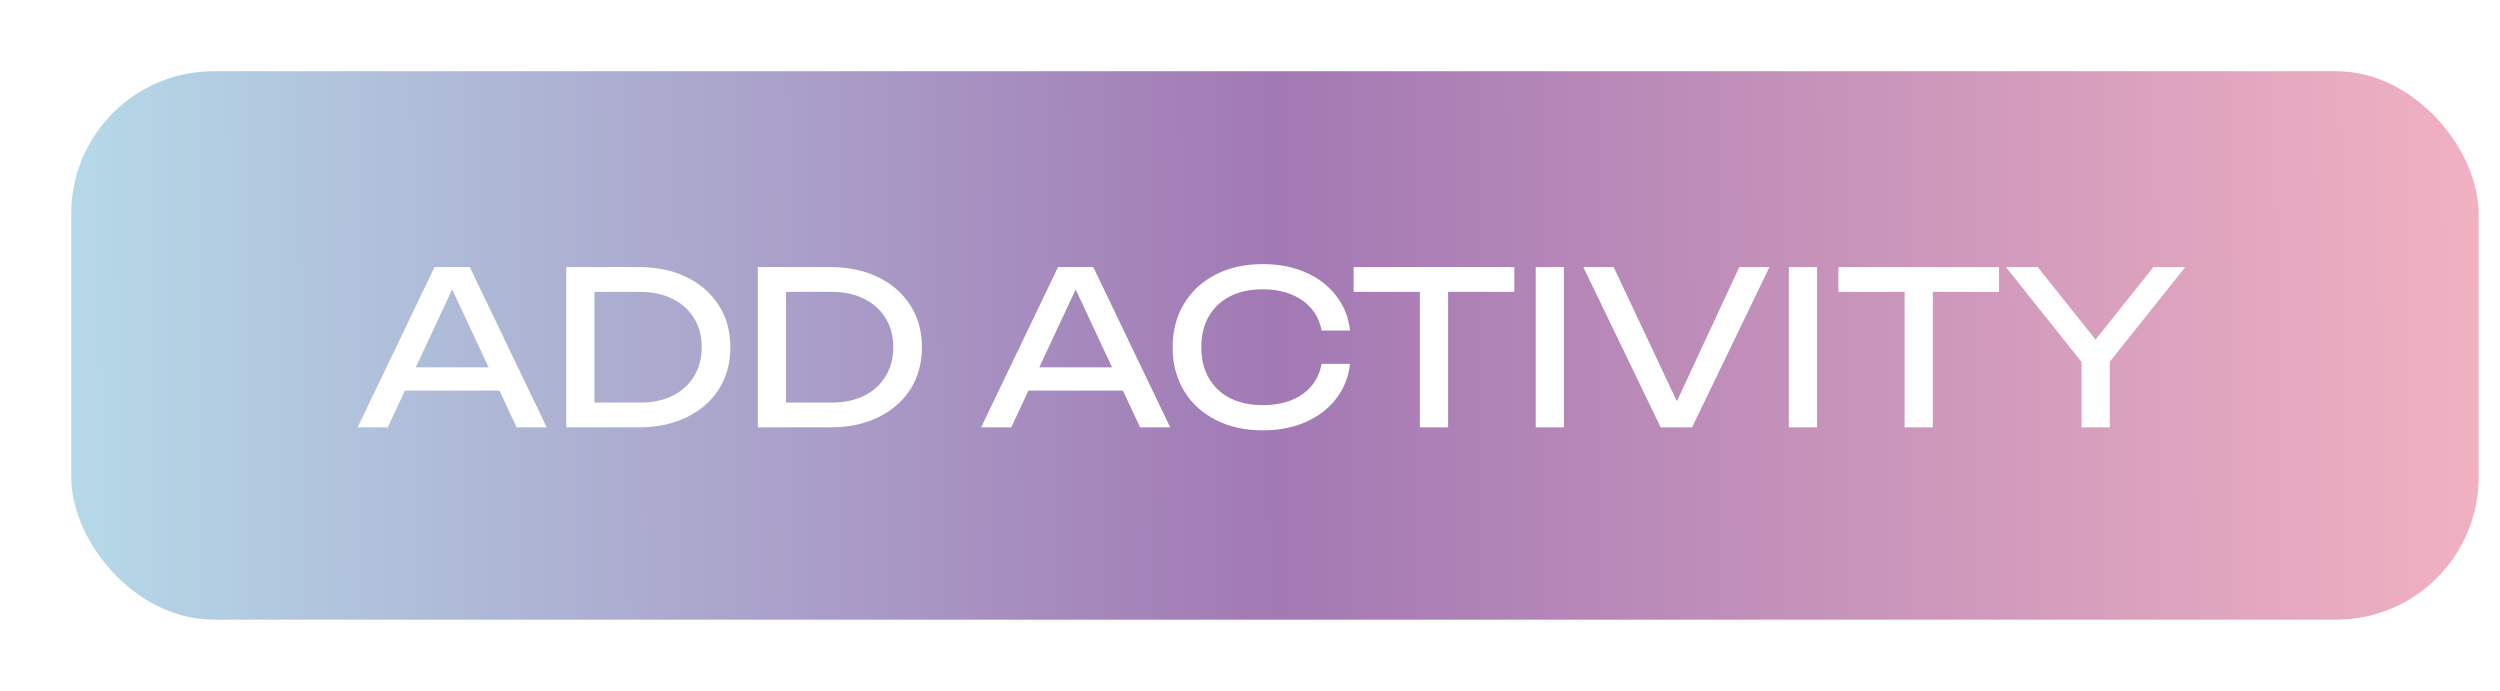 <svg width="351" height="97" viewBox="0 0 351 97" fill="none" xmlns="http://www.w3.org/2000/svg">
<g filter="url(#filter0_d_13_52)">
<rect x="10" y="6" width="338" height="77" rx="20" fill="url(#paint0_linear_13_52)"/>
<path d="M55.52 50.84V47.57H71.24V50.84H55.52ZM65.96 33.5L76.76 56H72.53L62.72 35H64.25L54.44 56H50.21L61.01 33.5H65.96ZM89.672 33.5C92.232 33.5 94.472 33.97 96.392 34.91C98.332 35.85 99.842 37.17 100.922 38.87C102.002 40.55 102.542 42.51 102.542 44.75C102.542 46.99 102.002 48.96 100.922 50.66C99.842 52.34 98.332 53.65 96.392 54.59C94.472 55.53 92.232 56 89.672 56H79.502V33.5H89.672ZM83.462 54.62L81.272 52.52H89.942C91.662 52.52 93.162 52.2 94.442 51.56C95.742 50.9 96.742 49.99 97.442 48.83C98.162 47.65 98.522 46.29 98.522 44.75C98.522 43.19 98.162 41.83 97.442 40.67C96.742 39.51 95.742 38.61 94.442 37.97C93.162 37.31 91.662 36.98 89.942 36.98H81.272L83.462 34.88V54.62ZM116.567 33.5C119.127 33.5 121.367 33.97 123.287 34.91C125.227 35.85 126.737 37.17 127.817 38.87C128.897 40.55 129.437 42.51 129.437 44.75C129.437 46.99 128.897 48.96 127.817 50.66C126.737 52.34 125.227 53.65 123.287 54.59C121.367 55.53 119.127 56 116.567 56H106.397V33.5H116.567ZM110.357 54.62L108.167 52.52H116.837C118.557 52.52 120.057 52.2 121.337 51.56C122.637 50.9 123.637 49.99 124.337 48.83C125.057 47.65 125.417 46.29 125.417 44.75C125.417 43.19 125.057 41.83 124.337 40.67C123.637 39.51 122.637 38.61 121.337 37.97C120.057 37.31 118.557 36.98 116.837 36.98H108.167L110.357 34.88V54.62ZM143.059 50.84V47.57H158.779V50.84H143.059ZM153.499 33.5L164.299 56H160.069L150.259 35H151.789L141.979 56H137.749L148.549 33.5H153.499ZM189.541 47.09C189.341 48.93 188.691 50.56 187.591 51.98C186.511 53.38 185.091 54.47 183.331 55.25C181.571 56.03 179.561 56.42 177.301 56.42C174.781 56.42 172.571 55.93 170.671 54.95C168.771 53.97 167.291 52.61 166.231 50.87C165.171 49.11 164.641 47.07 164.641 44.75C164.641 42.43 165.171 40.4 166.231 38.66C167.291 36.9 168.771 35.53 170.671 34.55C172.571 33.57 174.781 33.08 177.301 33.08C179.561 33.08 181.571 33.47 183.331 34.25C185.091 35.03 186.511 36.12 187.591 37.52C188.691 38.92 189.341 40.55 189.541 42.41H185.551C185.331 41.21 184.851 40.18 184.111 39.32C183.391 38.46 182.451 37.8 181.291 37.34C180.131 36.86 178.791 36.62 177.271 36.62C175.511 36.62 173.981 36.95 172.681 37.61C171.401 38.27 170.411 39.21 169.711 40.43C169.011 41.65 168.661 43.09 168.661 44.75C168.661 46.41 169.011 47.85 169.711 49.07C170.411 50.29 171.401 51.23 172.681 51.89C173.981 52.55 175.511 52.88 177.271 52.88C178.791 52.88 180.131 52.65 181.291 52.19C182.451 51.73 183.391 51.07 184.111 50.21C184.851 49.33 185.331 48.29 185.551 47.09H189.541ZM199.35 35.33H203.31V56H199.35V35.33ZM190.05 33.5H212.61V36.98H190.05V33.5ZM215.616 33.5H219.576V56H215.616V33.5ZM236.37 54.32H234.51L244.2 33.5H248.43L237.57 56H233.16L222.3 33.5H226.56L236.37 54.32ZM251.153 33.5H255.113V56H251.153V33.5ZM267.407 35.33H271.367V56H267.407V35.33ZM258.107 33.5H280.667V36.98H258.107V33.5ZM292.252 56V45.26H296.212V56H292.252ZM281.632 33.5H286.102L295.282 45.02H293.152L302.332 33.5H306.802L295.492 47.69L292.972 47.72L281.632 33.5Z" fill="white"/>
</g>
<defs>
<filter id="filter0_d_13_52" x="0" y="0" width="358" height="97" filterUnits="userSpaceOnUse" color-interpolation-filters="sRGB">
<feFlood flood-opacity="0" result="BackgroundImageFix"/>
<feColorMatrix in="SourceAlpha" type="matrix" values="0 0 0 0 0 0 0 0 0 0 0 0 0 0 0 0 0 0 127 0" result="hardAlpha"/>
<feOffset dy="4"/>
<feGaussianBlur stdDeviation="5"/>
<feComposite in2="hardAlpha" operator="out"/>
<feColorMatrix type="matrix" values="0 0 0 0 0 0 0 0 0 0 0 0 0 0 0 0 0 0 0.25 0"/>
<feBlend mode="normal" in2="BackgroundImageFix" result="effect1_dropShadow_13_52"/>
<feBlend mode="normal" in="SourceGraphic" in2="effect1_dropShadow_13_52" result="shape"/>
</filter>
<linearGradient id="paint0_linear_13_52" x1="10" y1="50" x2="347.991" y2="48" gradientUnits="userSpaceOnUse">
<stop stop-color="#B5D9E8"/>
<stop offset="0.5" stop-color="#A279B4"/>
<stop offset="1" stop-color="#F1B1C1"/>
</linearGradient>
</defs>
</svg>

